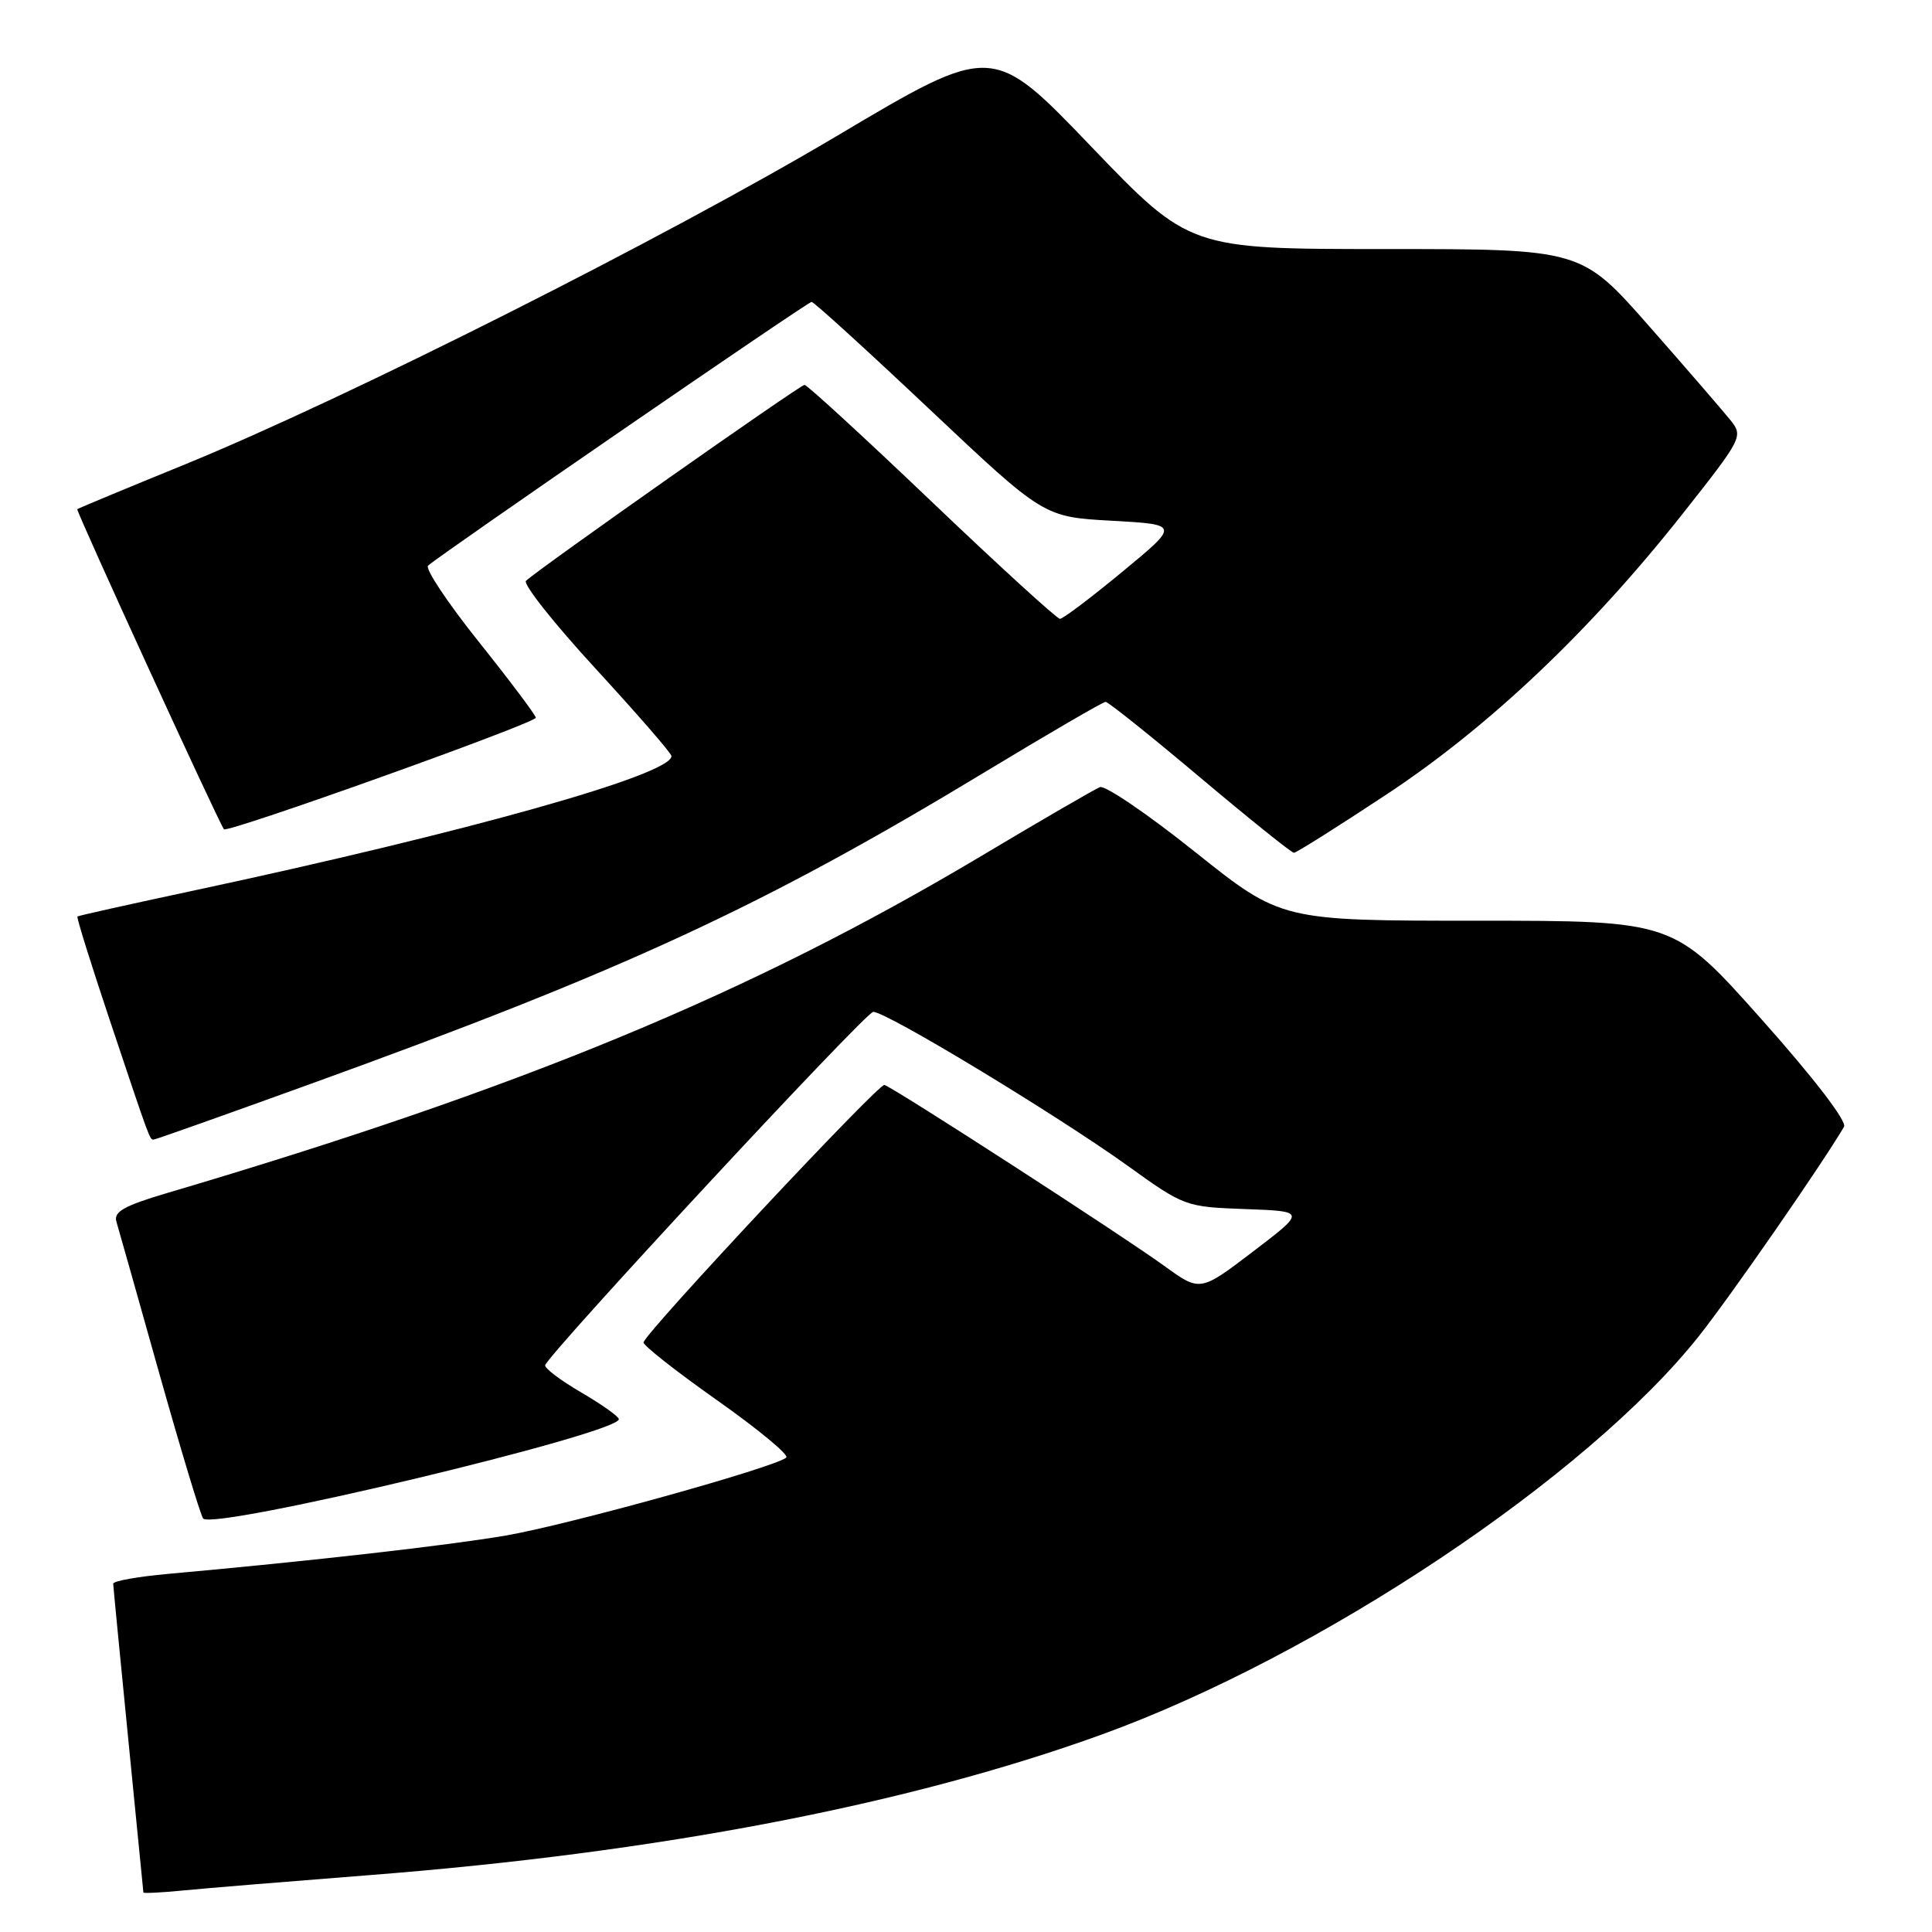 <?xml version="1.0" encoding="UTF-8" standalone="no"?>
<!DOCTYPE svg PUBLIC "-//W3C//DTD SVG 1.1//EN" "http://www.w3.org/Graphics/SVG/1.1/DTD/svg11.dtd" >
<svg xmlns="http://www.w3.org/2000/svg" xmlns:xlink="http://www.w3.org/1999/xlink" version="1.1" viewBox="0 0 256 256">
 <g >
 <path fill="currentColor"
d=" M 49.00 248.46 C 87.23 245.48 120.32 239.13 146.00 229.83 C 174.78 219.40 210.35 195.67 225.13 177.02 C 229.31 171.75 241.36 154.37 244.34 149.31 C 244.76 148.60 240.40 142.91 233.41 135.06 C 221.78 122.00 221.78 122.00 195.77 122.00 C 169.77 122.00 169.77 122.00 158.37 112.90 C 152.10 107.89 146.42 104.02 145.74 104.30 C 145.06 104.57 137.97 108.68 130.00 113.44 C 99.43 131.66 69.28 144.14 22.22 158.06 C 16.46 159.76 15.04 160.56 15.42 161.86 C 15.69 162.76 18.25 171.82 21.11 182.00 C 23.98 192.18 26.59 200.82 26.92 201.21 C 28.26 202.80 82.00 189.97 82.00 188.05 C 82.00 187.70 79.74 186.10 76.99 184.49 C 74.23 182.88 72.10 181.26 72.24 180.89 C 72.94 179.09 114.66 134.14 115.70 134.08 C 117.30 133.97 139.91 147.65 149.42 154.47 C 156.93 159.87 157.09 159.92 165.03 160.21 C 173.04 160.50 173.04 160.50 166.03 165.84 C 159.02 171.18 159.02 171.18 154.26 167.73 C 148.74 163.72 118.46 144.14 117.19 143.76 C 116.44 143.53 85.86 176.19 85.27 177.86 C 85.14 178.21 89.50 181.65 94.96 185.50 C 100.42 189.35 104.57 192.78 104.19 193.13 C 102.80 194.40 75.26 202.06 67.00 203.47 C 59.28 204.79 41.15 206.85 22.25 208.55 C 18.26 208.91 15.00 209.49 15.00 209.85 C 15.01 210.21 15.91 219.50 17.00 230.50 C 18.09 241.50 18.99 250.62 19.00 250.76 C 19.00 250.90 21.36 250.78 24.25 250.50 C 27.14 250.21 38.27 249.30 49.00 248.46 Z  M 41.14 143.63 C 82.86 128.54 101.14 120.08 130.69 102.19 C 139.04 97.14 146.16 93.00 146.50 93.00 C 146.84 93.00 152.47 97.50 159.00 103.00 C 165.53 108.50 171.14 113.00 171.45 113.00 C 171.77 113.00 177.30 109.51 183.75 105.25 C 197.32 96.28 210.66 83.63 222.88 68.18 C 230.91 58.01 231.01 57.82 229.27 55.64 C 228.29 54.43 223.46 48.83 218.52 43.22 C 209.53 33.00 209.53 33.00 183.57 33.00 C 157.62 33.00 157.62 33.00 144.56 19.39 C 131.50 5.77 131.50 5.77 111.00 17.95 C 88.25 31.46 46.03 52.73 24.50 61.54 C 16.80 64.68 10.38 67.35 10.24 67.47 C 10.03 67.64 28.81 108.63 29.67 109.88 C 30.06 110.45 71.00 95.81 71.00 95.10 C 70.99 94.77 67.61 90.26 63.47 85.08 C 59.33 79.90 56.29 75.34 56.72 74.95 C 58.34 73.48 107.02 40.00 107.54 40.00 C 107.84 40.00 114.88 46.41 123.19 54.25 C 138.30 68.50 138.30 68.50 147.30 69.00 C 156.30 69.50 156.30 69.50 148.73 75.75 C 144.57 79.19 140.85 82.00 140.45 82.00 C 140.06 82.00 132.42 75.03 123.48 66.50 C 114.54 57.97 106.95 51.00 106.60 51.00 C 106.02 51.00 71.47 75.30 69.70 76.96 C 69.26 77.37 73.41 82.61 78.92 88.60 C 84.43 94.60 88.96 99.80 88.97 100.18 C 89.08 102.62 61.95 110.25 25.50 118.04 C 17.25 119.80 10.39 121.33 10.26 121.44 C 10.13 121.56 12.04 127.69 14.51 135.07 C 19.92 151.25 19.83 151.00 20.36 151.00 C 20.60 151.00 29.95 147.68 41.14 143.63 Z "/>
</g>
</svg>